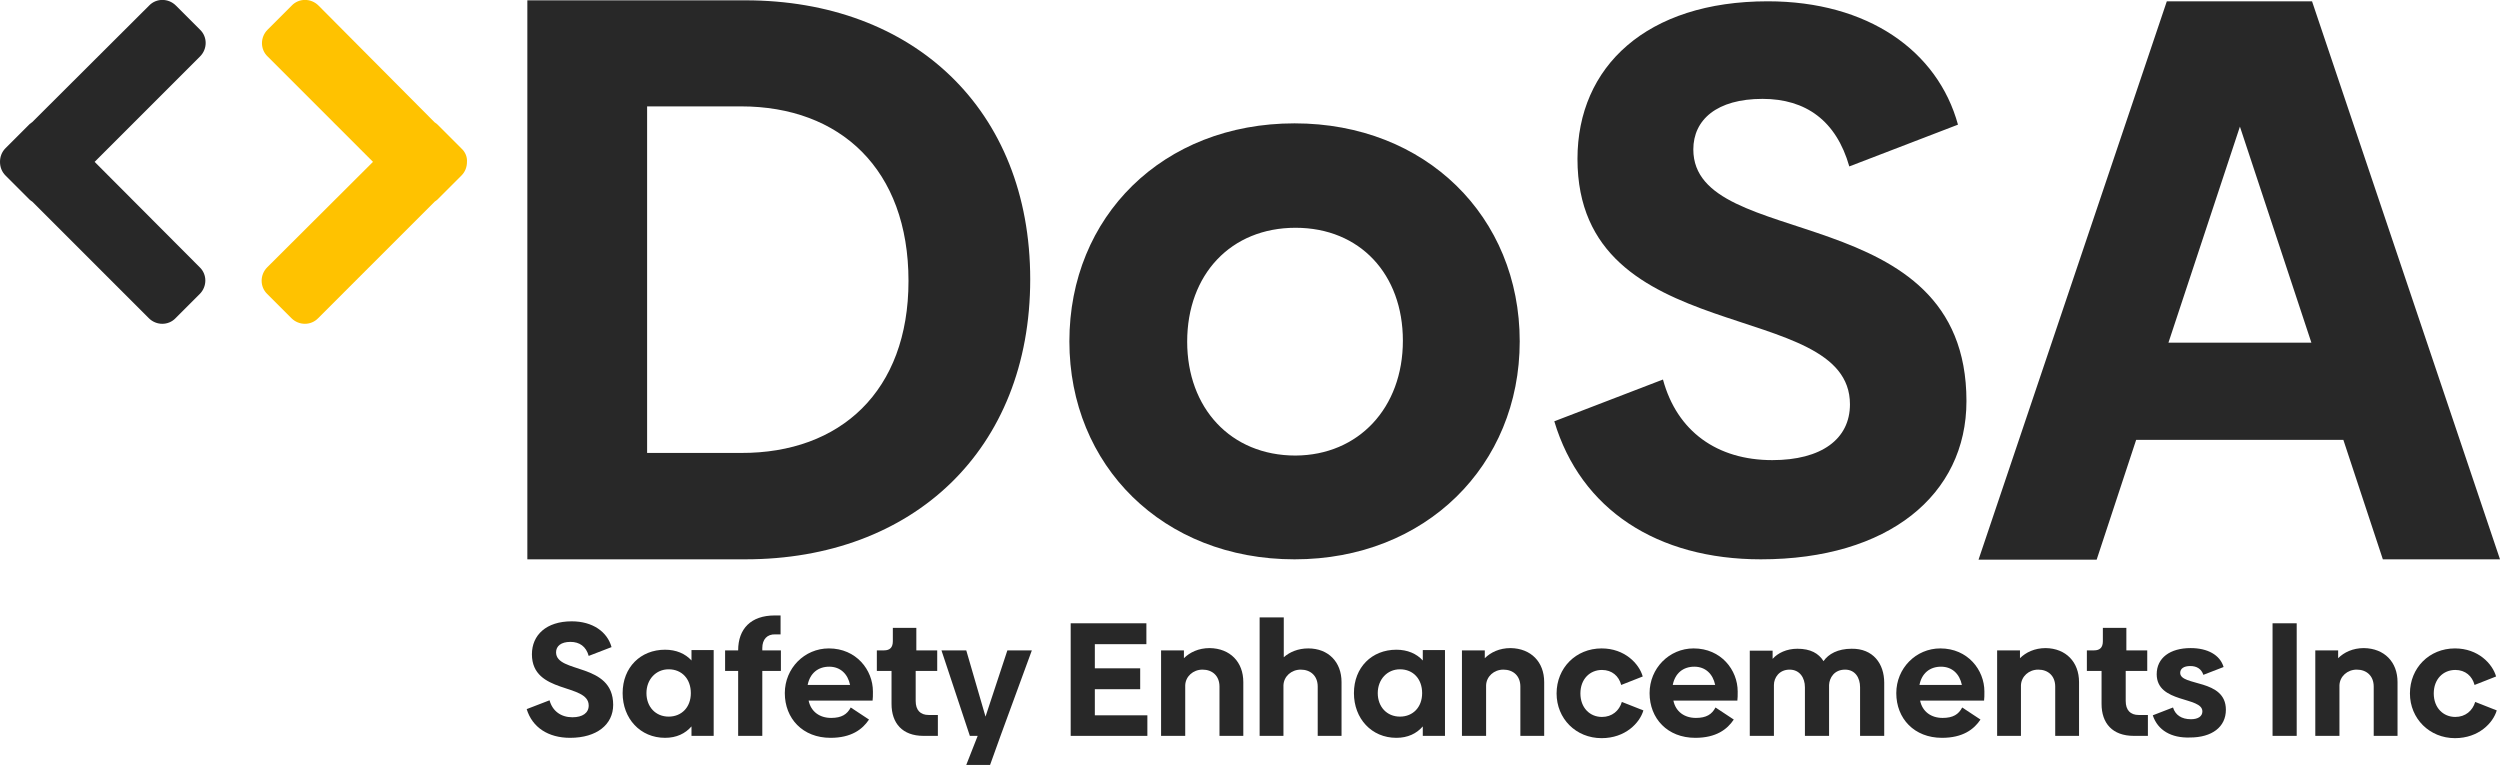 <?xml version="1.0" encoding="utf-8"?>
<!-- Generator: Adobe Illustrator 28.0.0, SVG Export Plug-In . SVG Version: 6.00 Build 0)  -->
<svg version="1.1" id="Layer_1" xmlns="http://www.w3.org/2000/svg" xmlns:xlink="http://www.w3.org/1999/xlink" x="0px" y="0px"
	 width="766.1px" height="234.4px" viewBox="0 0 766.1 234.4" style="enable-background:new 0 0 766.1 234.4;" xml:space="preserve"
	>
<g>
	<path style="fill:#282828;" d="M315.7,85.6c0,52.3-36,85.8-87.3,85.8h-66.8V0.1h66.8C279.7,0.1,315.7,33.4,315.7,85.6z M278.4,86.1
		c0-34.3-21-53.5-51.3-53.5h-28.8v106.2h28.8C257.5,138.9,278.4,119.9,278.4,86.1z"/>
	<path style="fill:#282828;" d="M327.7,104.6c0-38.2,28.6-66.8,69-66.8c40.2,0,69,28.6,69,66.8c0,38-28.8,66.8-69,66.8
		C356.3,171.4,327.7,142.6,327.7,104.6z M429.9,104.4c0-20.3-13.1-34.6-32.9-34.6c-19.8,0-33.2,14.3-33.2,34.9
		c0,20.3,13.3,34.9,33.2,34.9C416.3,139.5,429.9,125,429.9,104.4z"/>
	<path style="fill:#282828;" d="M476.3,129.1l33.3-12.8c4.3,15.9,16.6,24.7,33.5,24.7c15,0,23.8-6.4,23.8-17.1
		c0-33.1-83.5-16.4-83.5-75.2c0-28.3,21.2-48.3,58.3-48.3c30.7,0,52.1,15.2,58.3,37.8l-33.3,12.8c-4-14-13.3-20.7-26.6-20.7
		c-14,0-21.2,6.4-21.2,15.5c0,31.6,83.7,14.5,83.7,77.1c0,28.8-24,48.5-63,48.5C507.9,171.4,484.4,156.2,476.3,129.1z"/>
	<path style="fill:#282828;" d="M718.1,134.8h-63.5l-12.1,36.7h-36.2L664,0.4h44.5l57.6,171h-35.9L718.1,134.8z M708.3,105
		l-21.9-66.2L664.5,105H708.3z"/>
	<g>
		<path style="fill:#282828;" d="M161.4,217.3l7-2.7c0.9,3.3,3.5,5.2,7,5.2c3.1,0,5-1.3,5-3.6c0-6.9-17.4-3.4-17.4-15.7
			c0-5.9,4.4-10.1,12.2-10.1c6.4,0,10.9,3.2,12.2,7.9l-7,2.7c-0.8-2.9-2.8-4.3-5.6-4.3c-2.9,0-4.4,1.3-4.4,3.2
			c0,6.6,17.5,3,17.5,16.1c0,6-5,10.1-13.2,10.1C168,226.1,163.1,222.9,161.4,217.3z"/>
		<path style="fill:#282828;" d="M218.7,199.3v26.2h-6.8v-2.9c-1.9,2.2-4.6,3.5-8.1,3.5c-7.6,0-13-5.9-13-13.7
			c0-7.9,5.5-13.3,13-13.3c3.4,0,6.2,1.2,8.1,3.3v-3.2H218.7z M211.7,212.4c0-4.3-2.7-7.3-6.8-7.3c-3.9,0-6.8,3.1-6.8,7.3
			s2.8,7.2,6.8,7.2C208.9,219.6,211.7,216.7,211.7,212.4z"/>
		<path style="fill:#282828;" d="M233.6,198.6v0.7h5.7v6.3h-5.7v19.9h-7.4v-19.9h-4v-6.3h4c0-6.6,3.9-10.7,11.2-10.7h1.8v5.8h-1.6
			C235.1,194.3,233.6,195.9,233.6,198.6z"/>
		<path style="fill:#282828;" d="M254.7,220c3.2,0,4.9-1.1,6-3.2l5.6,3.7c-2,3-5.4,5.6-11.8,5.6c-8.5,0-14-5.9-14-13.7
			c0-7.6,6-13.7,13.5-13.7c8.4,0,13.5,6.6,13.5,13.2c0,1.1,0,2.1-0.1,2.8h-19.6C248.5,218.1,251.2,220,254.7,220z M260.5,209.9
			c-0.7-3.4-3-5.6-6.4-5.6c-3.4,0-5.9,2-6.6,5.6H260.5z"/>
		<path style="fill:#282828;" d="M273.2,215.7v-10.1h-4.5v-6.3h2.2c1.8,0,2.7-0.9,2.7-2.8v-4.1h7.2v6.9h6.4v6.3h-6.6v9.2
			c0,2.8,1.4,4.3,4,4.3h2.8v6.4H283C276.5,225.5,273.2,221.6,273.2,215.7z"/>
		<path style="fill:#282828;" d="M316.2,199.3l-9.6,26.2l-3.2,8.9h-7.3l3.5-8.9h-2.4l-8.7-26.2h7.6l5.9,20.3l6.7-20.3H316.2z"/>
		<path style="fill:#282828;" d="M351.6,219.1v6.4h-23.5V191h23.2v6.4h-15.8v7.4h13.9v6.4h-13.9v8H351.6z"/>
		<path style="fill:#282828;" d="M381,209v16.5h-7.3v-15.1c0-3.3-2.2-5.2-5.2-5.2c-2.9,0-5.2,2.1-5.3,4.8v15.5h-7.4v-26.2h7v2.4
			c1.8-1.8,4.5-3.1,7.9-3.1C377,198.7,381,202.9,381,209z"/>
		<path style="fill:#282828;" d="M411.1,209v16.5h-7.3v-15.1c0-3.3-2.2-5.2-5.2-5.2c-2.9,0-5.2,2.1-5.3,4.8v15.5H386v-36.3h7.4v12.2
			c1.8-1.6,4.4-2.7,7.5-2.7C407.1,198.7,411.1,202.9,411.1,209z"/>
		<path style="fill:#282828;" d="M442.8,199.3v26.2H436v-2.9c-1.9,2.2-4.6,3.5-8.1,3.5c-7.6,0-13-5.9-13-13.7
			c0-7.9,5.5-13.3,13-13.3c3.4,0,6.2,1.2,8.1,3.3v-3.2H442.8z M435.8,212.4c0-4.3-2.7-7.3-6.8-7.3c-3.9,0-6.8,3.1-6.8,7.3
			s2.8,7.2,6.8,7.2C433,219.6,435.8,216.7,435.8,212.4z"/>
		<path style="fill:#282828;" d="M473.2,209v16.5h-7.3v-15.1c0-3.3-2.2-5.2-5.2-5.2c-2.9,0-5.2,2.1-5.3,4.8v15.5h-7.4v-26.2h7v2.4
			c1.8-1.8,4.5-3.1,7.9-3.1C469.2,198.7,473.2,202.9,473.2,209z"/>
		<path style="fill:#282828;" d="M477,212.5c0-7.8,5.9-13.8,13.8-13.8c7.1,0,11.5,4.7,12.6,8.6l-6.6,2.6c-0.7-2.7-2.8-4.6-5.9-4.6
			c-3.7,0-6.6,2.8-6.6,7.2s2.9,7.2,6.6,7.2c3.1,0,5.3-1.9,6.1-4.6l6.6,2.6c-1.1,3.8-5.5,8.5-12.8,8.5
			C482.9,226.2,477,220.2,477,212.5z"/>
		<path style="fill:#282828;" d="M519.7,220c3.2,0,4.9-1.1,6-3.2l5.6,3.7c-2,3-5.4,5.6-11.8,5.6c-8.5,0-14-5.9-14-13.7
			c0-7.6,6-13.7,13.5-13.7c8.4,0,13.5,6.6,13.5,13.2c0,1.1,0,2.1-0.1,2.8h-19.6C513.5,218.1,516.2,220,519.7,220z M525.6,209.9
			c-0.7-3.4-3-5.6-6.4-5.6s-5.9,2-6.6,5.6H525.6z"/>
		<path style="fill:#282828;" d="M577.4,209.2v16.3h-7.4v-14.9c0-2.9-1.5-5.4-4.6-5.4c-3.3,0-4.8,2.5-4.9,4.7v15.6h-7.4v-14.9
			c0-2.9-1.6-5.4-4.7-5.4c-3.2,0-4.8,2.5-4.8,4.7v15.6h-7.4v-26.1h7v2.5c1.6-1.8,4.3-3.1,7.6-3.1c4,0,6.5,1.4,8,3.8
			c1.5-2.2,4.4-3.8,8.6-3.8C574,198.7,577.4,203.4,577.4,209.2z"/>
		<path style="fill:#282828;" d="M595.3,220c3.2,0,4.9-1.1,6-3.2l5.6,3.7c-2,3-5.4,5.6-11.8,5.6c-8.5,0-14-5.9-14-13.7
			c0-7.6,6-13.7,13.5-13.7c8.4,0,13.5,6.6,13.5,13.2c0,1.1,0,2.1-0.1,2.8h-19.6C589.1,218.1,591.8,220,595.3,220z M601.2,209.9
			c-0.7-3.4-3-5.6-6.4-5.6s-5.9,2-6.6,5.6H601.2z"/>
		<path style="fill:#282828;" d="M637.1,209v16.5h-7.3v-15.1c0-3.3-2.2-5.2-5.2-5.2c-2.9,0-5.2,2.1-5.3,4.8v15.5H612v-26.2h7v2.4
			c1.8-1.8,4.5-3.1,7.9-3.1C633.1,198.7,637.1,202.9,637.1,209z"/>
		<path style="fill:#282828;" d="M644,215.7v-10.1h-4.5v-6.3h2.2c1.8,0,2.7-0.9,2.7-2.8v-4.1h7.2v6.9h6.4v6.3h-6.6v9.2
			c0,2.8,1.4,4.3,4,4.3h2.8v6.4h-4.3C647.3,225.5,644,221.6,644,215.7z"/>
		<path style="fill:#282828;" d="M659.7,219.2l6.2-2.4c0.7,2.3,2.6,3.6,5.5,3.6c2.2,0,3.5-0.9,3.5-2.4c0-4.6-14-2.4-14-11.4
			c0-5,4.1-8,10.4-8c5.2,0,9,2.1,10.1,5.8l-6.2,2.4c-0.6-1.8-2-2.7-4-2.7c-2,0-3.1,0.8-3.1,2.1c0,4.2,14,1.7,14,11.3
			c0,5.3-4.3,8.5-11,8.5C665.4,226.2,661.2,223.8,659.7,219.2z"/>
		<path style="fill:#282828;" d="M696.4,191h7.4v34.5h-7.4V191z"/>
		<path style="fill:#282828;" d="M734.7,209v16.5h-7.3v-15.1c0-3.3-2.2-5.2-5.2-5.2c-2.9,0-5.2,2.1-5.3,4.8v15.5h-7.4v-26.2h7v2.4
			c1.8-1.8,4.5-3.1,7.9-3.1C730.7,198.7,734.7,202.9,734.7,209z"/>
		<path style="fill:#282828;" d="M738.5,212.5c0-7.8,5.9-13.8,13.8-13.8c7.1,0,11.5,4.7,12.6,8.6l-6.6,2.6c-0.7-2.7-2.8-4.6-5.9-4.6
			c-3.7,0-6.6,2.8-6.6,7.2s2.9,7.2,6.6,7.2c3.1,0,5.3-1.9,6.1-4.6l6.6,2.6c-1.1,3.8-5.5,8.5-12.8,8.5
			C744.5,226.2,738.5,220.2,738.5,212.5z"/>
	</g>
	<g>
		<path style="fill:#FFC200;" d="M141.4,45.5l-7.4-7.4c-0.2-0.2-0.5-0.4-0.8-0.6L97.6,1.7c-2.3-2.3-6-2.3-8.2,0l-7.4,7.4
			c-2.3,2.3-2.3,6,0,8.2l32.3,32.3L81.9,81.9c-2.3,2.3-2.3,6,0,8.2l7.4,7.4c2.3,2.3,6,2.3,8.2,0l35.7-35.7c0.3-0.2,0.5-0.4,0.8-0.6
			l7.4-7.4c1.2-1.2,1.7-2.7,1.7-4.2C143.2,48.1,142.6,46.6,141.4,45.5z"/>
		<path style="fill:#282828;" d="M29,49.6l32.3-32.3c2.3-2.3,2.3-6,0-8.2l-7.4-7.4c-2.3-2.3-6-2.3-8.2,0L9.9,37.4
			c-0.3,0.2-0.5,0.4-0.8,0.6l-7.4,7.4C0.5,46.6,0,48.1,0,49.6c0,1.5,0.5,3,1.7,4.2l7.4,7.4c0.2,0.2,0.5,0.4,0.8,0.6l35.7,35.7
			c2.3,2.3,6,2.3,8.2,0l7.4-7.4c2.3-2.3,2.3-6,0-8.2L29,49.6z"/>
	</g>
</g>
</svg>
